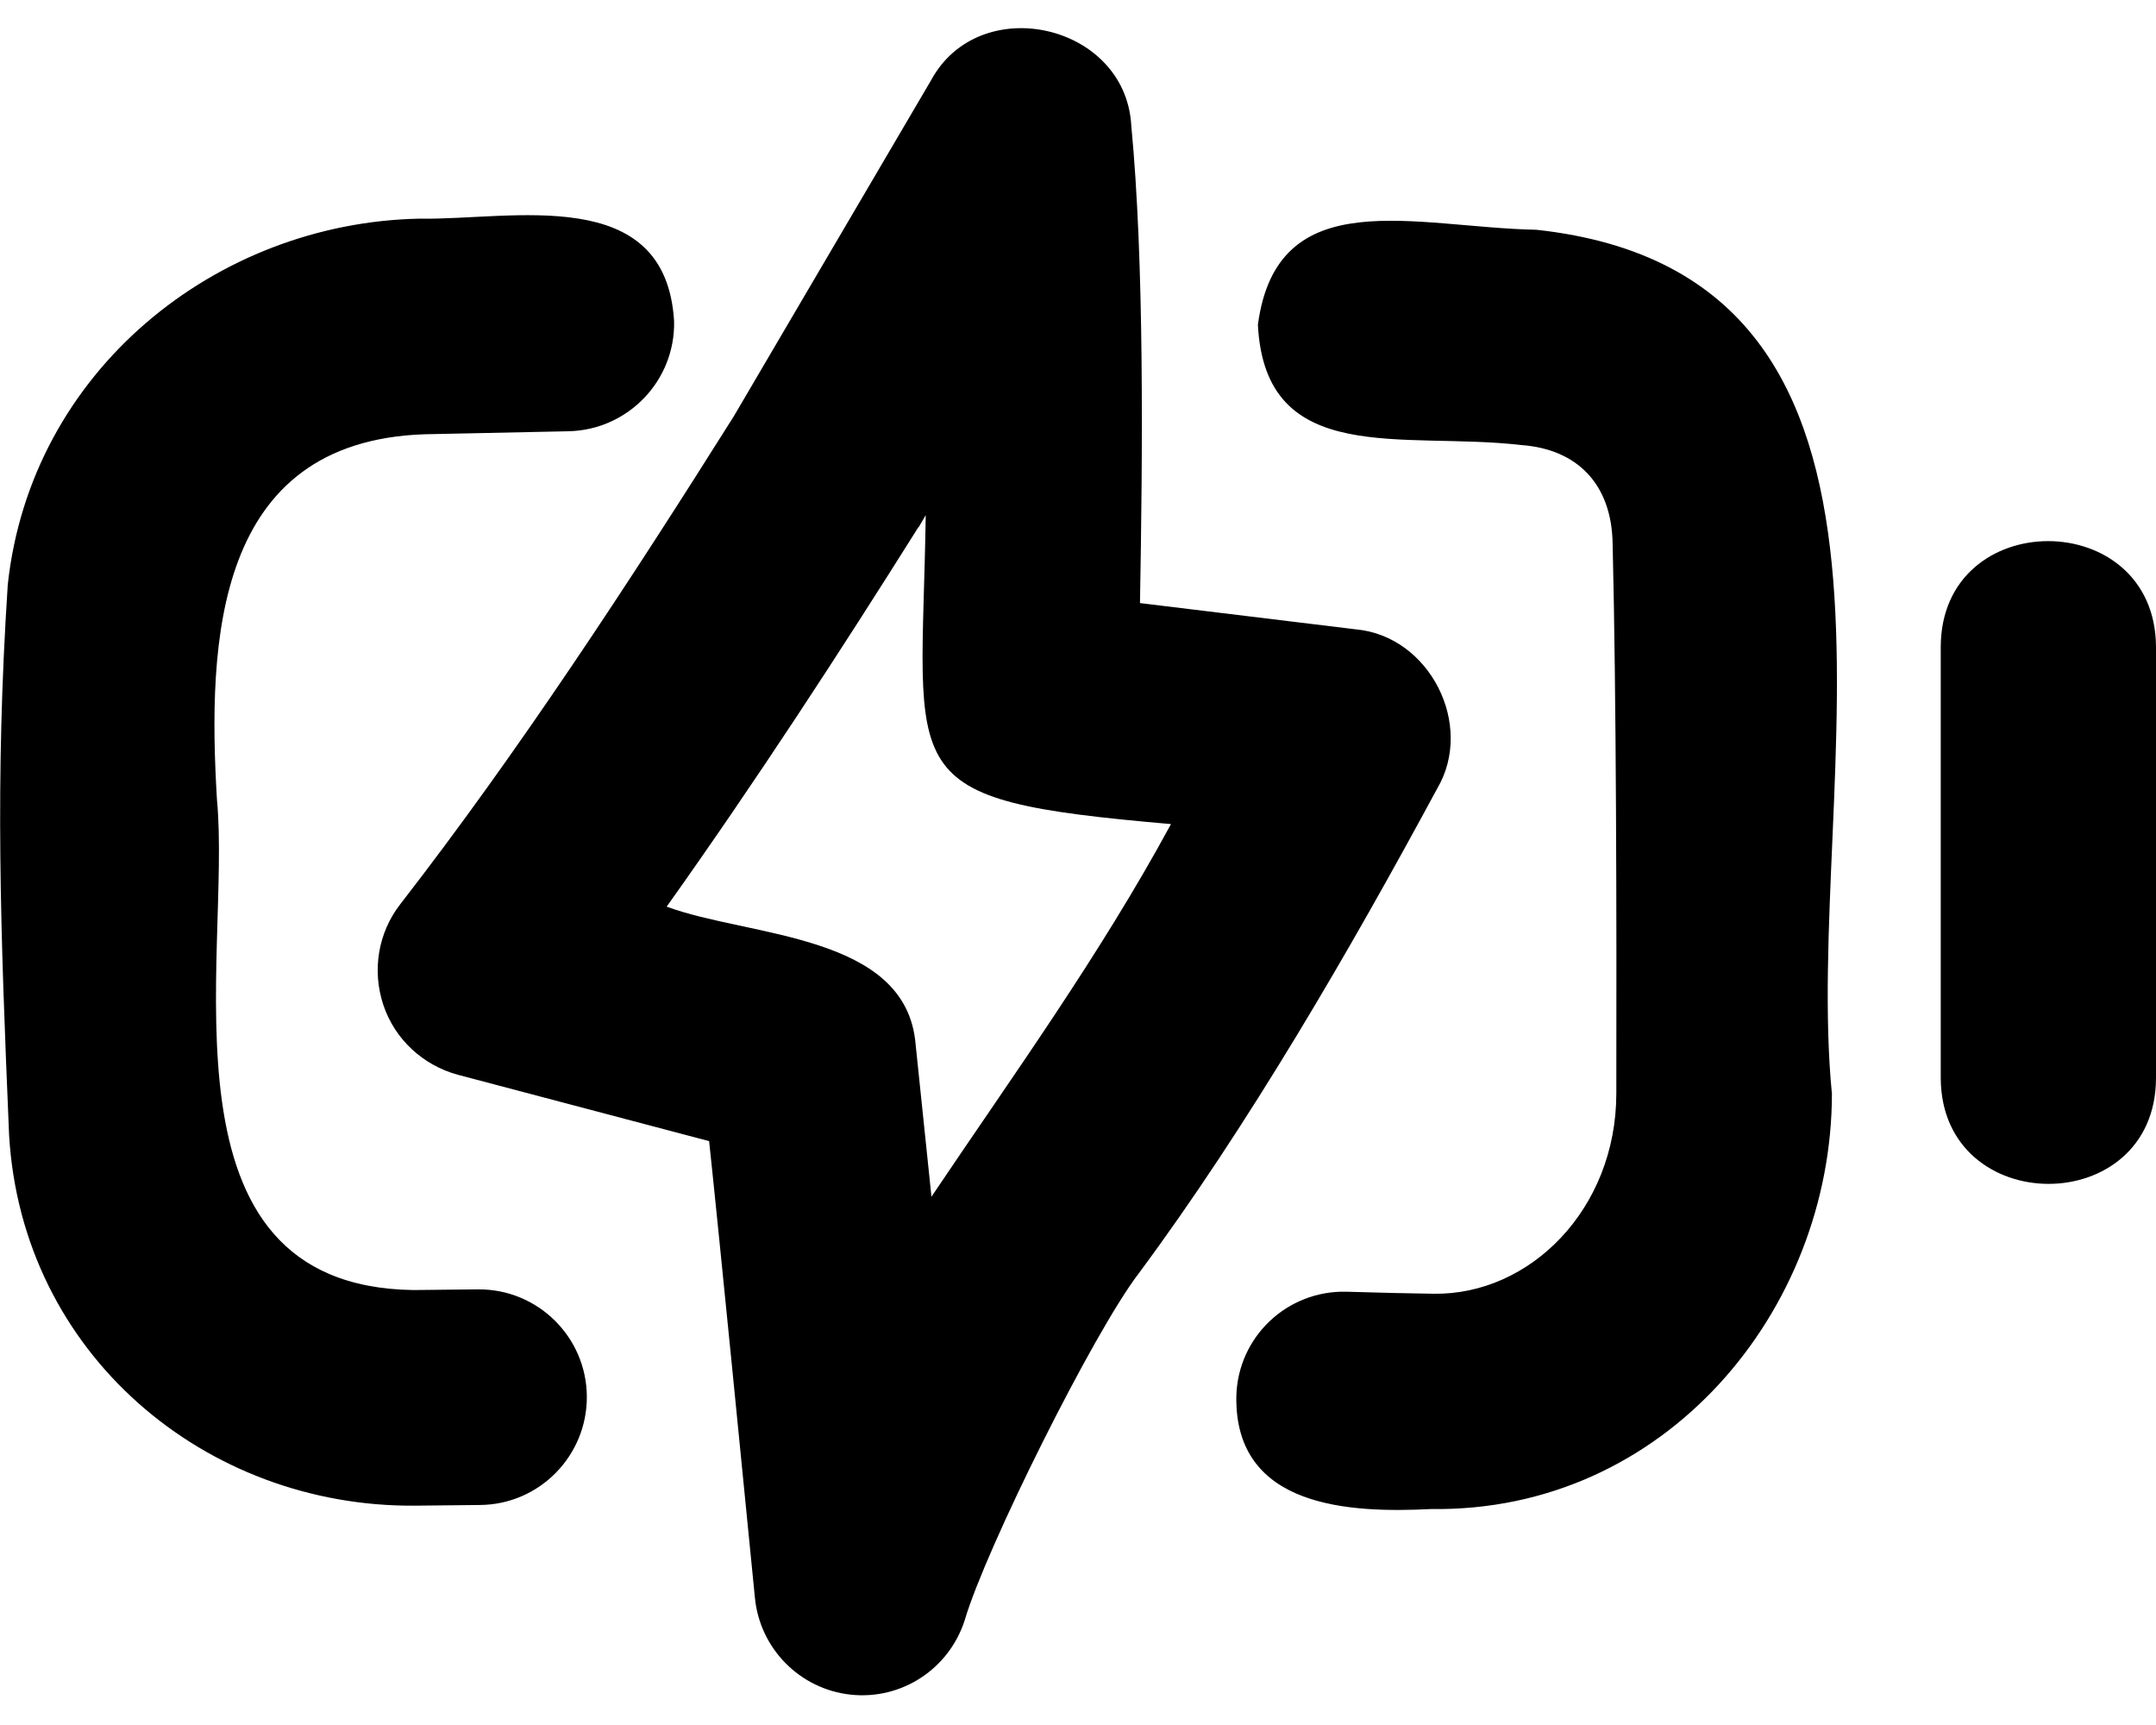 <svg xmlns="http://www.w3.org/2000/svg" viewBox="0 0 640 512"><!--! Font Awesome Pro 7.0.1 by @fontawesome - https://fontawesome.com License - https://fontawesome.com/license (Commercial License) Copyright 2025 Fonticons, Inc. --><path fill="currentColor" d="M335.8 37c-1.9-30-45-39.7-59.4-13.2l-58.6 99.8c-31.1 49.4-64 99.7-99 144.8-6.6 8.5-8.4 19.7-5 29.9s11.8 17.9 22.1 20.7l74.6 19.7c2.8 26.1 10.9 108.2 13.6 135.6 1.5 15.1 13.4 27.1 28.5 28.7 15.1 1.6 29.2-7.7 33.8-22.2 6.3-21.3 38.2-85.3 51.6-102.8 32.5-43.8 62.8-96.1 88.6-143.9 11.2-18.9-2.2-45.3-24.1-47.3l-64.1-7.8c.8-45.1 1.3-101.2-2.6-141.9zM272.7 156.5l2.1-3.6c-1.2 78.8-10.9 84.4 72.8 91.7-21.2 39.1-46.7 74.3-71.1 110.6L271.8 310c-2.7-33-49.5-31.8-73.9-40.9 26.4-37.1 51.4-75.5 74.7-112.6zM200.1 95.3c-2.5-41.1-48.2-29.9-75.6-30.4-60.4 1.2-115.4 45.2-122.2 108.7-3.8 58.3-2.2 101.8 .4 163.3 3.8 65 58.3 110.5 120.5 110l19.2-.2c17.7-.1 31.9-14.6 31.8-32.2s-14.5-31.9-32.2-31.8l-19.3 .2c-78.1-1.1-53.9-99.3-58.3-145.6-2.8-47-.7-106.2 61.5-108.4l42.9-.9c17.6-.4 31.7-15 31.3-32.7zm173.3 1.1c2.2 42.6 43.1 31.6 78.2 35.7 16.6 1.2 26.8 11.6 27.1 29.2 1.1 45.3 1.2 110.7 1.1 163.4-.1 34.2-25.6 59.7-54.2 59.3-7.3-.1-15.7-.3-25.8-.6-17.7-.5-32.4 13.4-32.8 31.1-.5 33.2 33.9 34.6 57.8 33.4 69.6 1 118.9-59 119-123.2-9-91.3 38.1-242.8-87.7-256.5-36.1-.7-77-14.5-82.7 28.2zM576.1 192l0 128c.2 41.8 63.8 41.9 63.9 0l0-128c-.2-41.8-63.8-41.9-63.9 0z"/></svg>